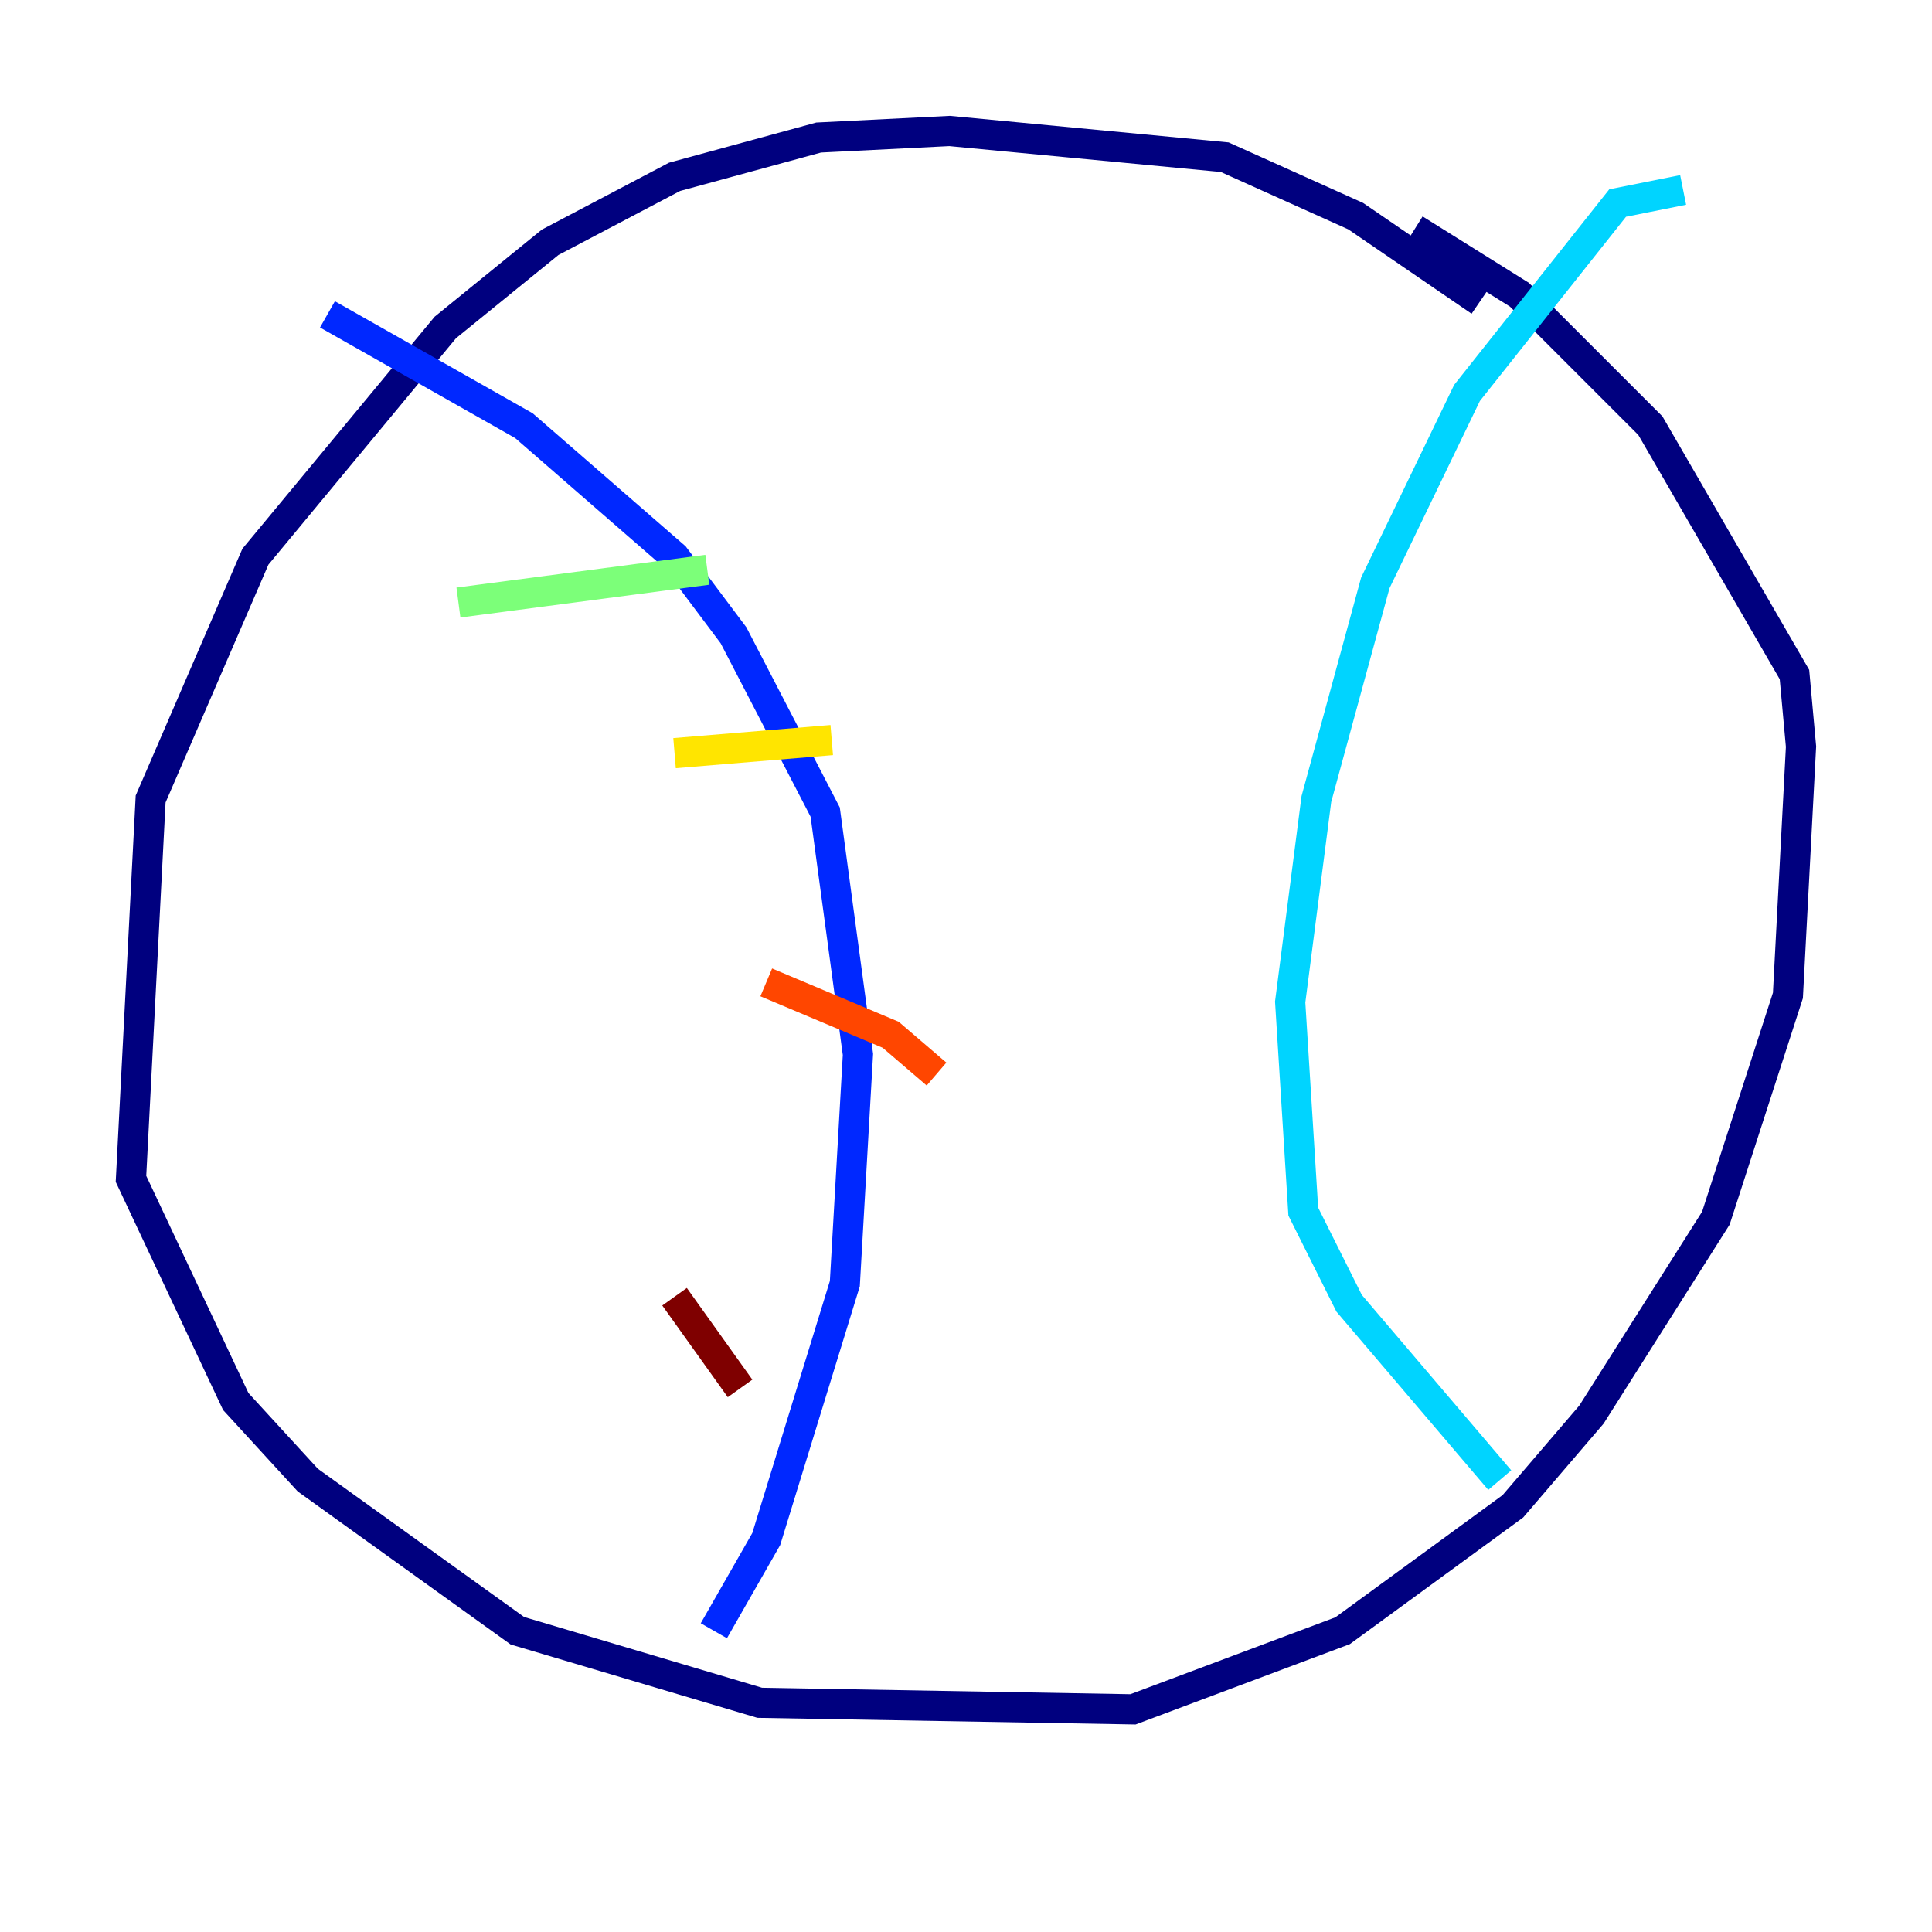 <?xml version="1.0" encoding="utf-8" ?>
<svg baseProfile="tiny" height="128" version="1.2" viewBox="0,0,128,128" width="128" xmlns="http://www.w3.org/2000/svg" xmlns:ev="http://www.w3.org/2001/xml-events" xmlns:xlink="http://www.w3.org/1999/xlink"><defs /><polyline fill="none" points="98.061,19.959 89.817,14.319 81.139,10.414 62.915,8.678 54.237,9.112 44.691,11.715 36.447,16.054 29.505,21.695 16.922,36.881 9.98,52.936 8.678,78.102 15.62,92.854 20.393,98.061 34.278,108.041 50.332,112.814 75.064,113.248 88.949,108.041 100.231,99.797 105.437,93.722 113.681,80.705 118.454,65.953 119.322,49.464 118.888,44.691 109.342,28.203 100.664,19.525 93.722,15.186" stroke="#00007f" stroke-width="2" /><polyline fill="none" points="21.695,20.827 34.712,28.203 44.691,36.881 48.597,42.088 54.671,53.803 56.841,69.858 55.973,85.044 50.766,101.966 47.295,108.041" stroke="#0028ff" stroke-width="2" /><polyline fill="none" points="111.512,12.583 107.173,13.451 97.193,26.034 91.119,38.617 87.214,52.936 85.478,66.386 86.346,80.271 89.383,86.346 99.363,98.061" stroke="#00d4ff" stroke-width="2" /><polyline fill="none" points="30.373,39.919 46.861,37.749" stroke="#7cff79" stroke-width="2" /><polyline fill="none" points="44.691,49.898 55.105,49.031" stroke="#ffe500" stroke-width="2" /><polyline fill="none" points="50.766,65.085 59.01,68.556 62.047,71.159" stroke="#ff4600" stroke-width="2" /><polyline fill="none" points="44.691,85.912 49.031,91.986" stroke="#7f0000" stroke-width="2" /></svg>
